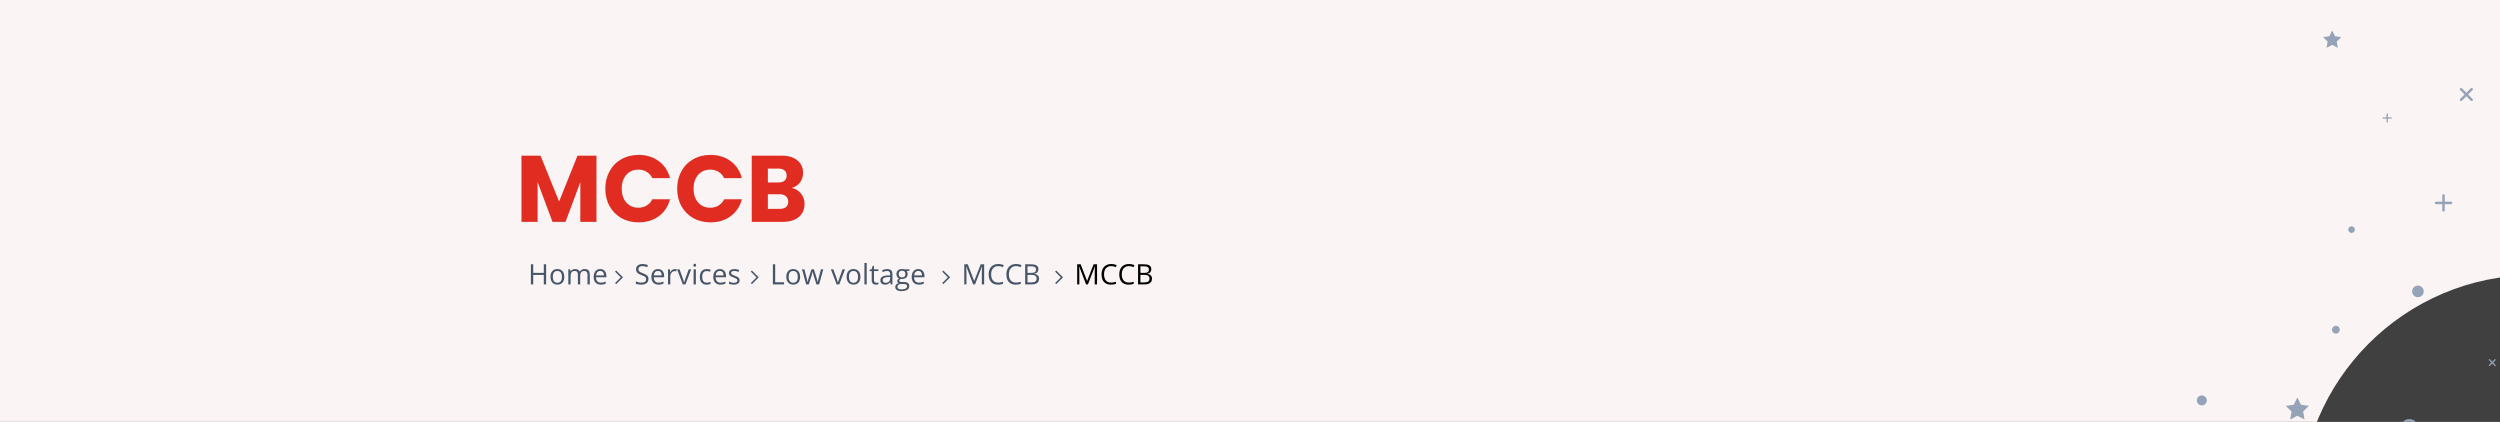<svg width="1600" height="270" viewBox="0 0 1600 270" fill="none" xmlns="http://www.w3.org/2000/svg">
<rect x="0" y="0" width="1600" height="270" fill="#333333" stroke="none"/>
<g clip-path="url(#clip0_86_2056)">
<rect width="1602" height="270" fill="#FAF4F4"/>
<rect x="1472" y="176" width="300" height="300" rx="150" fill="#404040"/>
<path d="M1470.31 266.077L1465.72 268.488L1466.6 263.38L1462.88 259.762L1468.01 259.017L1470.31 254.368L1472.6 259.017L1477.73 259.762L1474.02 263.38L1474.9 268.488L1470.31 266.077Z" fill="#94A3B8"/>
<path d="M1492.6 28.732L1489 30.627L1489.68 26.613L1486.77 23.77L1490.8 23.185L1492.6 19.532L1494.4 23.185L1498.43 23.77L1495.52 26.613L1496.21 30.627L1492.6 28.732Z" fill="#94A3B8"/>
<g clip-path="url(#clip1_86_2056)">
<path d="M1494.98 213.516C1493.6 213.516 1492.48 212.397 1492.48 211.016C1492.48 209.636 1493.6 208.516 1494.98 208.516C1496.37 208.516 1497.48 209.636 1497.48 211.016C1497.48 212.397 1496.37 213.516 1494.98 213.516Z" fill="#94A3B8"/>
</g>
<path d="M1541.99 279.884C1538.77 279.884 1536.15 277.27 1536.15 274.045C1536.15 270.82 1538.77 268.206 1541.99 268.206C1545.22 268.206 1547.83 270.82 1547.83 274.045C1547.83 277.27 1545.22 279.884 1541.99 279.884Z" fill="#94A3B8"/>
<g clip-path="url(#clip2_86_2056)">
<path d="M1504.98 149.086C1503.81 149.086 1502.86 148.136 1502.86 146.963C1502.86 145.79 1503.81 144.84 1504.98 144.84C1506.15 144.84 1507.1 145.79 1507.1 146.963C1507.1 148.136 1506.15 149.086 1504.98 149.086Z" fill="#94A3B8"/>
</g>
<g clip-path="url(#clip3_86_2056)">
<path d="M1547.46 190.199C1545.41 190.199 1543.75 188.535 1543.75 186.483C1543.75 184.431 1545.41 182.767 1547.46 182.767C1549.51 182.767 1551.18 184.431 1551.18 186.483C1551.18 188.535 1549.51 190.199 1547.46 190.199Z" fill="#94A3B8"/>
</g>
<g clip-path="url(#clip4_86_2056)">
<path d="M1409.15 259.446C1407.39 259.446 1405.97 258.02 1405.97 256.261C1405.97 254.502 1407.39 253.076 1409.15 253.076C1410.91 253.076 1412.34 254.502 1412.34 256.261C1412.34 258.02 1410.91 259.446 1409.15 259.446Z" fill="#94A3B8"/>
</g>
<path d="M1564.65 129.078V125.096C1564.65 124.885 1564.57 124.683 1564.42 124.533C1564.27 124.384 1564.07 124.3 1563.86 124.3C1563.65 124.3 1563.44 124.384 1563.29 124.533C1563.14 124.683 1563.06 124.885 1563.06 125.096V129.078H1559.08C1558.87 129.078 1558.67 129.161 1558.52 129.311C1558.37 129.46 1558.28 129.663 1558.28 129.874C1558.28 130.085 1558.37 130.287 1558.52 130.437C1558.67 130.586 1558.87 130.67 1559.08 130.67H1563.06V134.651C1563.06 134.862 1563.14 135.065 1563.29 135.214C1563.44 135.364 1563.65 135.448 1563.86 135.448C1564.07 135.448 1564.27 135.364 1564.42 135.214C1564.57 135.065 1564.65 134.862 1564.65 134.651V130.67H1568.63C1568.85 130.67 1569.05 130.586 1569.2 130.437C1569.35 130.287 1569.43 130.085 1569.43 129.874C1569.43 129.663 1569.35 129.46 1569.2 129.311C1569.05 129.161 1568.85 129.078 1568.63 129.078H1564.65Z" fill="#94A3B8"/>
<path d="M1528.23 75.076V72.952C1528.23 72.84 1528.19 72.732 1528.11 72.652C1528.03 72.572 1527.92 72.528 1527.81 72.528C1527.69 72.528 1527.59 72.572 1527.51 72.652C1527.43 72.732 1527.38 72.84 1527.38 72.952V75.076H1525.26C1525.15 75.076 1525.04 75.121 1524.96 75.2C1524.88 75.28 1524.83 75.388 1524.83 75.5C1524.83 75.613 1524.88 75.721 1524.96 75.801C1525.04 75.88 1525.15 75.925 1525.26 75.925H1527.38V78.048C1527.38 78.161 1527.43 78.269 1527.51 78.349C1527.59 78.428 1527.69 78.473 1527.81 78.473C1527.92 78.473 1528.03 78.428 1528.11 78.349C1528.19 78.269 1528.23 78.161 1528.23 78.048V75.925H1530.35C1530.47 75.925 1530.58 75.88 1530.65 75.801C1530.73 75.721 1530.78 75.613 1530.78 75.5C1530.78 75.388 1530.73 75.28 1530.65 75.2C1530.58 75.121 1530.47 75.076 1530.35 75.076H1528.23Z" fill="#94A3B8"/>
<path d="M1579.59 60.476L1582.4 57.66C1582.48 57.587 1582.54 57.499 1582.58 57.402C1582.62 57.304 1582.64 57.2 1582.64 57.094C1582.64 56.989 1582.62 56.884 1582.58 56.786C1582.54 56.688 1582.49 56.599 1582.41 56.524C1582.34 56.45 1582.25 56.39 1582.15 56.35C1582.05 56.31 1581.95 56.29 1581.84 56.291C1581.73 56.292 1581.63 56.314 1581.53 56.356C1581.44 56.398 1581.35 56.458 1581.27 56.534L1578.46 59.349L1575.64 56.534C1575.57 56.458 1575.48 56.398 1575.39 56.356C1575.29 56.314 1575.18 56.292 1575.08 56.291C1574.97 56.29 1574.87 56.31 1574.77 56.35C1574.67 56.39 1574.58 56.45 1574.51 56.524C1574.43 56.599 1574.37 56.688 1574.33 56.786C1574.29 56.884 1574.27 56.989 1574.28 57.094C1574.28 57.2 1574.3 57.304 1574.34 57.402C1574.38 57.499 1574.44 57.587 1574.52 57.66L1577.33 60.475L1574.52 63.29C1574.44 63.364 1574.38 63.452 1574.34 63.549C1574.3 63.646 1574.28 63.751 1574.28 63.856C1574.27 63.962 1574.29 64.067 1574.33 64.165C1574.37 64.263 1574.43 64.351 1574.51 64.426C1574.58 64.501 1574.67 64.56 1574.77 64.6C1574.87 64.64 1574.97 64.66 1575.08 64.659C1575.18 64.659 1575.29 64.636 1575.39 64.595C1575.48 64.553 1575.57 64.492 1575.64 64.416L1578.46 61.602L1581.27 64.416C1581.35 64.492 1581.44 64.553 1581.53 64.595C1581.63 64.636 1581.73 64.659 1581.84 64.659C1581.95 64.66 1582.05 64.64 1582.15 64.6C1582.25 64.56 1582.34 64.501 1582.41 64.426C1582.49 64.351 1582.54 64.263 1582.58 64.165C1582.62 64.067 1582.64 63.962 1582.64 63.856C1582.64 63.751 1582.62 63.646 1582.58 63.549C1582.54 63.452 1582.48 63.364 1582.4 63.29L1579.59 60.475V60.476Z" fill="#94A3B8"/>
<path d="M1595.66 232.054L1597.16 230.552C1597.2 230.513 1597.23 230.466 1597.25 230.414C1597.28 230.362 1597.29 230.307 1597.29 230.25C1597.29 230.194 1597.28 230.138 1597.26 230.086C1597.23 230.033 1597.2 229.986 1597.16 229.946C1597.12 229.906 1597.08 229.875 1597.02 229.853C1596.97 229.832 1596.92 229.821 1596.86 229.822C1596.8 229.822 1596.75 229.834 1596.7 229.856C1596.64 229.879 1596.6 229.911 1596.56 229.951L1595.06 231.453L1593.55 229.951C1593.52 229.911 1593.47 229.879 1593.42 229.856C1593.36 229.834 1593.31 229.822 1593.25 229.822C1593.2 229.821 1593.14 229.832 1593.09 229.853C1593.04 229.875 1592.99 229.906 1592.95 229.946C1592.91 229.986 1592.88 230.033 1592.86 230.086C1592.83 230.138 1592.82 230.194 1592.82 230.25C1592.82 230.307 1592.84 230.362 1592.86 230.414C1592.88 230.466 1592.91 230.513 1592.95 230.552L1594.46 232.053L1592.95 233.555C1592.91 233.594 1592.88 233.641 1592.86 233.693C1592.84 233.744 1592.82 233.8 1592.82 233.857C1592.82 233.913 1592.83 233.969 1592.86 234.021C1592.88 234.073 1592.91 234.121 1592.95 234.161C1592.99 234.2 1593.04 234.232 1593.09 234.253C1593.14 234.275 1593.2 234.285 1593.25 234.285C1593.31 234.284 1593.36 234.273 1593.42 234.25C1593.47 234.228 1593.52 234.196 1593.55 234.155L1595.06 232.654L1596.56 234.155C1596.6 234.196 1596.64 234.228 1596.7 234.25C1596.75 234.273 1596.8 234.284 1596.86 234.285C1596.92 234.285 1596.97 234.275 1597.02 234.253C1597.08 234.232 1597.12 234.2 1597.16 234.161C1597.2 234.121 1597.23 234.073 1597.26 234.021C1597.28 233.969 1597.29 233.913 1597.29 233.857C1597.29 233.8 1597.28 233.744 1597.25 233.693C1597.23 233.641 1597.2 233.594 1597.16 233.555L1595.66 232.053V232.054Z" fill="#94A3B8"/>
<path d="M349.522 182H348.028V175.953H341.261V182H339.767V169.15H341.261V174.617H348.028V169.15H349.522V182ZM361.15 177.175C361.15 178.745 360.755 179.973 359.964 180.857C359.173 181.736 358.08 182.176 356.686 182.176C355.824 182.176 355.06 181.974 354.392 181.569C353.724 181.165 353.208 180.585 352.845 179.829C352.481 179.073 352.3 178.188 352.3 177.175C352.3 175.604 352.692 174.383 353.478 173.51C354.263 172.631 355.353 172.191 356.747 172.191C358.095 172.191 359.164 172.64 359.955 173.536C360.752 174.433 361.15 175.646 361.15 177.175ZM353.812 177.175C353.812 178.405 354.058 179.343 354.55 179.987C355.042 180.632 355.766 180.954 356.721 180.954C357.676 180.954 358.399 180.635 358.892 179.996C359.39 179.352 359.639 178.411 359.639 177.175C359.639 175.95 359.39 175.021 358.892 174.389C358.399 173.75 357.67 173.431 356.703 173.431C355.748 173.431 355.027 173.744 354.541 174.371C354.055 174.998 353.812 175.933 353.812 177.175ZM375.995 182V175.733C375.995 174.966 375.831 174.392 375.503 174.011C375.175 173.624 374.665 173.431 373.974 173.431C373.065 173.431 372.395 173.691 371.961 174.213C371.527 174.734 371.311 175.537 371.311 176.621V182H369.852V175.733C369.852 174.966 369.688 174.392 369.359 174.011C369.031 173.624 368.519 173.431 367.821 173.431C366.907 173.431 366.236 173.706 365.809 174.257C365.387 174.802 365.176 175.698 365.176 176.946V182H363.717V172.367H364.903L365.141 173.686H365.211C365.486 173.217 365.873 172.851 366.371 172.587C366.875 172.323 367.438 172.191 368.059 172.191C369.564 172.191 370.549 172.736 371.012 173.826H371.082C371.369 173.322 371.785 172.924 372.33 172.631C372.875 172.338 373.496 172.191 374.193 172.191C375.283 172.191 376.098 172.473 376.637 173.035C377.182 173.592 377.454 174.485 377.454 175.716V182H375.995ZM384.538 182.176C383.114 182.176 381.989 181.742 381.163 180.875C380.343 180.008 379.933 178.804 379.933 177.263C379.933 175.71 380.313 174.477 381.075 173.562C381.843 172.648 382.871 172.191 384.16 172.191C385.367 172.191 386.322 172.59 387.025 173.387C387.729 174.178 388.08 175.224 388.08 176.524V177.447H381.444C381.474 178.578 381.758 179.437 382.297 180.022C382.842 180.608 383.606 180.901 384.591 180.901C385.628 180.901 386.653 180.685 387.667 180.251V181.552C387.151 181.774 386.662 181.933 386.199 182.026C385.742 182.126 385.188 182.176 384.538 182.176ZM384.143 173.413C383.369 173.413 382.751 173.665 382.288 174.169C381.831 174.673 381.562 175.37 381.479 176.261H386.516C386.516 175.341 386.311 174.638 385.9 174.151C385.49 173.659 384.904 173.413 384.143 173.413Z" fill="#475569"/>
<path d="M394 173.5L398 177.5L394 181.5" stroke="#475569"/>
<path d="M415.018 178.581C415.018 179.712 414.607 180.594 413.787 181.227C412.967 181.859 411.854 182.176 410.447 182.176C408.924 182.176 407.752 181.979 406.932 181.587V180.146C407.459 180.368 408.033 180.544 408.654 180.673C409.275 180.802 409.891 180.866 410.5 180.866C411.496 180.866 412.246 180.679 412.75 180.304C413.254 179.923 413.506 179.396 413.506 178.722C413.506 178.276 413.415 177.913 413.233 177.632C413.058 177.345 412.759 177.081 412.337 176.841C411.921 176.601 411.285 176.328 410.43 176.023C409.234 175.596 408.379 175.089 407.863 174.503C407.354 173.917 407.099 173.152 407.099 172.209C407.099 171.219 407.471 170.431 408.215 169.845C408.959 169.259 409.943 168.966 411.168 168.966C412.445 168.966 413.62 169.2 414.692 169.669L414.227 170.97C413.166 170.524 412.135 170.302 411.133 170.302C410.342 170.302 409.724 170.472 409.278 170.812C408.833 171.151 408.61 171.623 408.61 172.227C408.61 172.672 408.692 173.038 408.856 173.325C409.021 173.606 409.296 173.867 409.683 174.107C410.075 174.342 410.673 174.603 411.476 174.89C412.823 175.37 413.749 175.886 414.253 176.437C414.763 176.987 415.018 177.702 415.018 178.581ZM421.495 182.176C420.071 182.176 418.946 181.742 418.12 180.875C417.3 180.008 416.89 178.804 416.89 177.263C416.89 175.71 417.271 174.477 418.032 173.562C418.8 172.648 419.828 172.191 421.117 172.191C422.324 172.191 423.279 172.59 423.982 173.387C424.686 174.178 425.037 175.224 425.037 176.524V177.447H418.401C418.431 178.578 418.715 179.437 419.254 180.022C419.799 180.608 420.563 180.901 421.548 180.901C422.585 180.901 423.61 180.685 424.624 180.251V181.552C424.108 181.774 423.619 181.933 423.156 182.026C422.699 182.126 422.146 182.176 421.495 182.176ZM421.1 173.413C420.326 173.413 419.708 173.665 419.245 174.169C418.788 174.673 418.519 175.37 418.437 176.261H423.473C423.473 175.341 423.268 174.638 422.857 174.151C422.447 173.659 421.861 173.413 421.1 173.413ZM431.928 172.191C432.355 172.191 432.739 172.227 433.079 172.297L432.877 173.65C432.479 173.562 432.127 173.519 431.822 173.519C431.043 173.519 430.375 173.835 429.818 174.468C429.268 175.101 428.992 175.889 428.992 176.832V182H427.533V172.367H428.737L428.904 174.151H428.975C429.332 173.524 429.763 173.041 430.267 172.701C430.771 172.361 431.324 172.191 431.928 172.191ZM436.99 182L433.334 172.367H434.898L436.973 178.08C437.441 179.416 437.717 180.283 437.799 180.682H437.869C437.934 180.371 438.136 179.729 438.476 178.757C438.821 177.778 439.592 175.648 440.787 172.367H442.352L438.695 182H436.99ZM445.357 182H443.898V172.367H445.357V182ZM443.775 169.757C443.775 169.423 443.857 169.18 444.021 169.027C444.186 168.869 444.391 168.79 444.637 168.79C444.871 168.79 445.073 168.869 445.243 169.027C445.413 169.186 445.498 169.429 445.498 169.757C445.498 170.085 445.413 170.331 445.243 170.495C445.073 170.653 444.871 170.732 444.637 170.732C444.391 170.732 444.186 170.653 444.021 170.495C443.857 170.331 443.775 170.085 443.775 169.757ZM452.301 182.176C450.906 182.176 449.825 181.748 449.058 180.893C448.296 180.031 447.915 178.815 447.915 177.245C447.915 175.634 448.302 174.389 449.075 173.51C449.854 172.631 450.962 172.191 452.397 172.191C452.86 172.191 453.323 172.241 453.786 172.341C454.249 172.44 454.612 172.558 454.876 172.692L454.428 173.932C454.105 173.803 453.754 173.697 453.373 173.615C452.992 173.527 452.655 173.483 452.362 173.483C450.405 173.483 449.427 174.731 449.427 177.228C449.427 178.411 449.664 179.319 450.139 179.952C450.619 180.585 451.328 180.901 452.266 180.901C453.068 180.901 453.892 180.729 454.735 180.383V181.675C454.091 182.009 453.279 182.176 452.301 182.176ZM461.099 182.176C459.675 182.176 458.55 181.742 457.724 180.875C456.903 180.008 456.493 178.804 456.493 177.263C456.493 175.71 456.874 174.477 457.636 173.562C458.403 172.648 459.432 172.191 460.721 172.191C461.928 172.191 462.883 172.59 463.586 173.387C464.289 174.178 464.641 175.224 464.641 176.524V177.447H458.005C458.034 178.578 458.318 179.437 458.857 180.022C459.402 180.608 460.167 180.901 461.151 180.901C462.188 180.901 463.214 180.685 464.228 180.251V181.552C463.712 181.774 463.223 181.933 462.76 182.026C462.303 182.126 461.749 182.176 461.099 182.176ZM460.703 173.413C459.93 173.413 459.312 173.665 458.849 174.169C458.392 174.673 458.122 175.37 458.04 176.261H463.076C463.076 175.341 462.871 174.638 462.461 174.151C462.051 173.659 461.465 173.413 460.703 173.413ZM473.351 179.372C473.351 180.269 473.017 180.96 472.349 181.446C471.681 181.933 470.743 182.176 469.536 182.176C468.259 182.176 467.263 181.974 466.548 181.569V180.216C467.011 180.45 467.506 180.635 468.033 180.77C468.566 180.904 469.079 180.972 469.571 180.972C470.333 180.972 470.919 180.852 471.329 180.611C471.739 180.365 471.944 179.993 471.944 179.495C471.944 179.12 471.78 178.801 471.452 178.537C471.13 178.268 470.497 177.951 469.554 177.588C468.657 177.254 468.019 176.964 467.638 176.718C467.263 176.466 466.981 176.182 466.794 175.865C466.612 175.549 466.521 175.171 466.521 174.731C466.521 173.946 466.841 173.328 467.479 172.877C468.118 172.42 468.994 172.191 470.107 172.191C471.145 172.191 472.158 172.402 473.148 172.824L472.63 174.011C471.663 173.612 470.787 173.413 470.002 173.413C469.311 173.413 468.789 173.521 468.438 173.738C468.086 173.955 467.91 174.254 467.91 174.635C467.91 174.893 467.975 175.112 468.104 175.294C468.238 175.476 468.452 175.648 468.745 175.812C469.038 175.977 469.601 176.214 470.433 176.524C471.575 176.94 472.346 177.359 472.744 177.781C473.148 178.203 473.351 178.733 473.351 179.372Z" fill="#475569"/>
<path d="M480.865 173.5L484.865 177.5L480.865 181.5" stroke="#475569"/>
<path d="M494.632 182V169.15H496.126V180.646H501.795V182H494.632ZM512.078 177.175C512.078 178.745 511.683 179.973 510.892 180.857C510.101 181.736 509.008 182.176 507.613 182.176C506.752 182.176 505.987 181.974 505.319 181.569C504.651 181.165 504.136 180.585 503.772 179.829C503.409 179.073 503.228 178.188 503.228 177.175C503.228 175.604 503.62 174.383 504.405 173.51C505.19 172.631 506.28 172.191 507.675 172.191C509.022 172.191 510.092 172.64 510.883 173.536C511.68 174.433 512.078 175.646 512.078 177.175ZM504.739 177.175C504.739 178.405 504.985 179.343 505.478 179.987C505.97 180.632 506.693 180.954 507.648 180.954C508.604 180.954 509.327 180.635 509.819 179.996C510.317 179.352 510.566 178.411 510.566 177.175C510.566 175.95 510.317 175.021 509.819 174.389C509.327 173.75 508.598 173.431 507.631 173.431C506.676 173.431 505.955 173.744 505.469 174.371C504.982 174.998 504.739 175.933 504.739 177.175ZM522.511 182L520.744 176.349C520.633 176.003 520.425 175.218 520.12 173.993H520.05C519.815 175.019 519.61 175.81 519.435 176.366L517.615 182H515.928L513.3 172.367H514.829C515.45 174.787 515.922 176.63 516.244 177.896C516.572 179.161 516.76 180.014 516.807 180.453H516.877C516.941 180.119 517.044 179.688 517.185 179.161C517.331 178.628 517.457 178.206 517.562 177.896L519.329 172.367H520.911L522.634 177.896C522.962 178.903 523.185 179.75 523.302 180.436H523.372C523.396 180.225 523.457 179.899 523.557 179.46C523.662 179.021 524.274 176.656 525.394 172.367H526.905L524.242 182H522.511ZM535.439 182L531.783 172.367H533.348L535.422 178.08C535.891 179.416 536.166 180.283 536.248 180.682H536.318C536.383 180.371 536.585 179.729 536.925 178.757C537.271 177.778 538.041 175.648 539.236 172.367H540.801L537.145 182H535.439ZM550.662 177.175C550.662 178.745 550.267 179.973 549.476 180.857C548.685 181.736 547.592 182.176 546.197 182.176C545.336 182.176 544.571 181.974 543.903 181.569C543.235 181.165 542.72 180.585 542.356 179.829C541.993 179.073 541.812 178.188 541.812 177.175C541.812 175.604 542.204 174.383 542.989 173.51C543.774 172.631 544.864 172.191 546.259 172.191C547.606 172.191 548.676 172.64 549.467 173.536C550.264 174.433 550.662 175.646 550.662 177.175ZM543.323 177.175C543.323 178.405 543.569 179.343 544.062 179.987C544.554 180.632 545.277 180.954 546.232 180.954C547.188 180.954 547.911 180.635 548.403 179.996C548.901 179.352 549.15 178.411 549.15 177.175C549.15 175.95 548.901 175.021 548.403 174.389C547.911 173.75 547.182 173.431 546.215 173.431C545.26 173.431 544.539 173.744 544.053 174.371C543.566 174.998 543.323 175.933 543.323 177.175ZM554.688 182H553.229V168.324H554.688V182ZM560.893 180.972C561.15 180.972 561.399 180.954 561.64 180.919C561.88 180.878 562.07 180.837 562.211 180.796V181.912C562.053 181.988 561.818 182.05 561.508 182.097C561.203 182.149 560.928 182.176 560.682 182.176C558.818 182.176 557.887 181.194 557.887 179.231V173.501H556.507V172.798L557.887 172.191L558.502 170.135H559.346V172.367H562.141V173.501H559.346V179.17C559.346 179.75 559.483 180.195 559.759 180.506C560.034 180.816 560.412 180.972 560.893 180.972ZM570.068 182L569.778 180.629H569.708C569.228 181.232 568.747 181.643 568.267 181.859C567.792 182.07 567.197 182.176 566.482 182.176C565.527 182.176 564.777 181.93 564.232 181.438C563.693 180.945 563.424 180.245 563.424 179.337C563.424 177.392 564.979 176.372 568.091 176.278L569.726 176.226V175.628C569.726 174.872 569.562 174.315 569.233 173.958C568.911 173.595 568.393 173.413 567.678 173.413C566.875 173.413 565.967 173.659 564.953 174.151L564.505 173.035C564.979 172.777 565.498 172.575 566.061 172.429C566.629 172.282 567.197 172.209 567.766 172.209C568.914 172.209 569.764 172.464 570.314 172.974C570.871 173.483 571.149 174.301 571.149 175.426V182H570.068ZM566.772 180.972C567.681 180.972 568.393 180.723 568.908 180.225C569.43 179.727 569.69 179.029 569.69 178.133V177.263L568.231 177.324C567.071 177.365 566.233 177.547 565.718 177.869C565.208 178.186 564.953 178.681 564.953 179.354C564.953 179.882 565.111 180.283 565.428 180.559C565.75 180.834 566.198 180.972 566.772 180.972ZM582.048 172.367V173.29L580.264 173.501C580.428 173.706 580.574 173.976 580.703 174.31C580.832 174.638 580.896 175.01 580.896 175.426C580.896 176.369 580.574 177.122 579.93 177.685C579.285 178.247 578.4 178.528 577.275 178.528C576.988 178.528 576.719 178.505 576.467 178.458C575.846 178.786 575.535 179.199 575.535 179.697C575.535 179.961 575.644 180.157 575.86 180.286C576.077 180.409 576.449 180.471 576.977 180.471H578.682C579.725 180.471 580.524 180.69 581.081 181.13C581.644 181.569 581.925 182.208 581.925 183.046C581.925 184.112 581.497 184.924 580.642 185.48C579.786 186.043 578.538 186.324 576.897 186.324C575.638 186.324 574.665 186.09 573.979 185.621C573.3 185.152 572.96 184.49 572.96 183.635C572.96 183.049 573.147 182.542 573.522 182.114C573.897 181.687 574.425 181.396 575.104 181.244C574.858 181.133 574.65 180.96 574.48 180.726C574.316 180.491 574.234 180.219 574.234 179.908C574.234 179.557 574.328 179.249 574.516 178.985C574.703 178.722 574.999 178.467 575.403 178.221C574.905 178.016 574.498 177.667 574.182 177.175C573.871 176.683 573.716 176.12 573.716 175.487C573.716 174.433 574.032 173.621 574.665 173.053C575.298 172.479 576.194 172.191 577.354 172.191C577.858 172.191 578.312 172.25 578.717 172.367H582.048ZM574.366 183.617C574.366 184.139 574.586 184.534 575.025 184.804C575.465 185.073 576.095 185.208 576.915 185.208C578.14 185.208 579.045 185.023 579.631 184.654C580.223 184.291 580.519 183.796 580.519 183.169C580.519 182.647 580.357 182.284 580.035 182.079C579.713 181.88 579.106 181.78 578.216 181.78H576.467C575.805 181.78 575.289 181.938 574.92 182.255C574.551 182.571 574.366 183.025 574.366 183.617ZM575.157 175.452C575.157 176.126 575.348 176.636 575.729 176.981C576.109 177.327 576.64 177.5 577.319 177.5C578.743 177.5 579.455 176.809 579.455 175.426C579.455 173.979 578.734 173.255 577.293 173.255C576.607 173.255 576.08 173.439 575.711 173.809C575.342 174.178 575.157 174.726 575.157 175.452ZM588.095 182.176C586.671 182.176 585.546 181.742 584.72 180.875C583.899 180.008 583.489 178.804 583.489 177.263C583.489 175.71 583.87 174.477 584.632 173.562C585.399 172.648 586.428 172.191 587.717 172.191C588.924 172.191 589.879 172.59 590.582 173.387C591.285 174.178 591.637 175.224 591.637 176.524V177.447H585.001C585.03 178.578 585.314 179.437 585.854 180.022C586.398 180.608 587.163 180.901 588.147 180.901C589.185 180.901 590.21 180.685 591.224 180.251V181.552C590.708 181.774 590.219 181.933 589.756 182.026C589.299 182.126 588.745 182.176 588.095 182.176ZM587.699 173.413C586.926 173.413 586.308 173.665 585.845 174.169C585.388 174.673 585.118 175.37 585.036 176.261H590.072C590.072 175.341 589.867 174.638 589.457 174.151C589.047 173.659 588.461 173.413 587.699 173.413Z" fill="#475569"/>
<path d="M603.37 173.5L607.37 177.5L603.37 181.5" stroke="#475569"/>
<path d="M622.823 182L618.464 170.609H618.394C618.476 171.512 618.517 172.584 618.517 173.826V182H617.137V169.15H619.387L623.456 179.75H623.526L627.631 169.15H629.863V182H628.369V173.721C628.369 172.771 628.41 171.74 628.492 170.627H628.422L624.027 182H622.823ZM638.898 170.302C637.486 170.302 636.37 170.773 635.55 171.717C634.735 172.654 634.328 173.94 634.328 175.575C634.328 177.257 634.721 178.558 635.506 179.478C636.297 180.392 637.422 180.849 638.881 180.849C639.777 180.849 640.8 180.688 641.948 180.365V181.675C641.058 182.009 639.959 182.176 638.652 182.176C636.76 182.176 635.298 181.602 634.267 180.453C633.241 179.305 632.729 177.673 632.729 175.558C632.729 174.233 632.975 173.073 633.467 172.077C633.965 171.081 634.68 170.313 635.611 169.774C636.549 169.235 637.65 168.966 638.916 168.966C640.264 168.966 641.441 169.212 642.449 169.704L641.816 170.987C640.844 170.53 639.871 170.302 638.898 170.302ZM650.254 170.302C648.842 170.302 647.726 170.773 646.905 171.717C646.091 172.654 645.684 173.94 645.684 175.575C645.684 177.257 646.076 178.558 646.861 179.478C647.652 180.392 648.777 180.849 650.236 180.849C651.133 180.849 652.155 180.688 653.304 180.365V181.675C652.413 182.009 651.314 182.176 650.008 182.176C648.115 182.176 646.653 181.602 645.622 180.453C644.597 179.305 644.084 177.673 644.084 175.558C644.084 174.233 644.33 173.073 644.822 172.077C645.32 171.081 646.035 170.313 646.967 169.774C647.904 169.235 649.006 168.966 650.271 168.966C651.619 168.966 652.797 169.212 653.805 169.704L653.172 170.987C652.199 170.53 651.227 170.302 650.254 170.302ZM656.107 169.15H659.737C661.442 169.15 662.676 169.405 663.438 169.915C664.199 170.425 664.58 171.23 664.58 172.332C664.58 173.094 664.366 173.724 663.938 174.222C663.517 174.714 662.898 175.033 662.084 175.18V175.268C664.035 175.602 665.011 176.627 665.011 178.344C665.011 179.492 664.621 180.389 663.842 181.033C663.068 181.678 661.984 182 660.59 182H656.107V169.15ZM657.602 174.652H660.062C661.117 174.652 661.876 174.488 662.339 174.16C662.802 173.826 663.033 173.267 663.033 172.481C663.033 171.761 662.775 171.242 662.26 170.926C661.744 170.604 660.924 170.442 659.799 170.442H657.602V174.652ZM657.602 175.918V180.726H660.282C661.319 180.726 662.099 180.526 662.62 180.128C663.147 179.724 663.411 179.094 663.411 178.238C663.411 177.441 663.142 176.855 662.603 176.48C662.069 176.105 661.255 175.918 660.159 175.918H657.602Z" fill="#475569"/>
<path d="M675.625 173.5L679.625 177.5L675.625 181.5" stroke="#475569"/>
<path d="M695.078 182L690.719 170.609H690.648C690.73 171.512 690.771 172.584 690.771 173.826V182H689.392V169.15H691.642L695.711 179.75H695.781L699.886 169.15H702.118V182H700.624V173.721C700.624 172.771 700.665 171.74 700.747 170.627H700.677L696.282 182H695.078ZM711.153 170.302C709.741 170.302 708.625 170.773 707.805 171.717C706.99 172.654 706.583 173.94 706.583 175.575C706.583 177.257 706.976 178.558 707.761 179.478C708.552 180.392 709.677 180.849 711.136 180.849C712.032 180.849 713.055 180.688 714.203 180.365V181.675C713.312 182.009 712.214 182.176 710.907 182.176C709.015 182.176 707.553 181.602 706.521 180.453C705.496 179.305 704.983 177.673 704.983 175.558C704.983 174.233 705.229 173.073 705.722 172.077C706.22 171.081 706.935 170.313 707.866 169.774C708.804 169.235 709.905 168.966 711.171 168.966C712.519 168.966 713.696 169.212 714.704 169.704L714.071 170.987C713.099 170.53 712.126 170.302 711.153 170.302ZM722.509 170.302C721.097 170.302 719.98 170.773 719.16 171.717C718.346 172.654 717.938 173.94 717.938 175.575C717.938 177.257 718.331 178.558 719.116 179.478C719.907 180.392 721.032 180.849 722.491 180.849C723.388 180.849 724.41 180.688 725.559 180.365V181.675C724.668 182.009 723.569 182.176 722.263 182.176C720.37 182.176 718.908 181.602 717.877 180.453C716.852 179.305 716.339 177.673 716.339 175.558C716.339 174.233 716.585 173.073 717.077 172.077C717.575 171.081 718.29 170.313 719.222 169.774C720.159 169.235 721.261 168.966 722.526 168.966C723.874 168.966 725.052 169.212 726.06 169.704L725.427 170.987C724.454 170.53 723.481 170.302 722.509 170.302ZM728.362 169.15H731.992C733.697 169.15 734.931 169.405 735.692 169.915C736.454 170.425 736.835 171.23 736.835 172.332C736.835 173.094 736.621 173.724 736.193 174.222C735.771 174.714 735.153 175.033 734.339 175.18V175.268C736.29 175.602 737.266 176.627 737.266 178.344C737.266 179.492 736.876 180.389 736.097 181.033C735.323 181.678 734.239 182 732.845 182H728.362V169.15ZM729.856 174.652H732.317C733.372 174.652 734.131 174.488 734.594 174.16C735.057 173.826 735.288 173.267 735.288 172.481C735.288 171.761 735.03 171.242 734.515 170.926C733.999 170.604 733.179 170.442 732.054 170.442H729.856V174.652ZM729.856 175.918V180.726H732.537C733.574 180.726 734.354 180.526 734.875 180.128C735.402 179.724 735.666 179.094 735.666 178.238C735.666 177.441 735.396 176.855 734.857 176.48C734.324 176.105 733.51 175.918 732.414 175.918H729.856Z" fill="black"/>
<path d="M381.732 99.625V142H371.409V116.587L361.932 142H353.602L344.065 116.527V142H333.743V99.625H345.936L357.828 128.961L369.598 99.625H381.732ZM387.404 120.752C387.404 116.567 388.309 112.844 390.12 109.585C391.931 106.285 394.446 103.73 397.666 101.919C400.925 100.068 404.607 99.142 408.712 99.142C413.742 99.142 418.048 100.47 421.63 103.126C425.211 105.782 427.606 109.404 428.813 113.991H417.465C416.62 112.221 415.412 110.873 413.843 109.947C412.314 109.021 410.563 108.559 408.591 108.559C405.412 108.559 402.837 109.665 400.865 111.879C398.893 114.092 397.907 117.05 397.907 120.752C397.907 124.454 398.893 127.412 400.865 129.625C402.837 131.839 405.412 132.945 408.591 132.945C410.563 132.945 412.314 132.483 413.843 131.557C415.412 130.632 416.62 129.283 417.465 127.513H428.813C427.606 132.1 425.211 135.722 421.63 138.378C418.048 140.994 413.742 142.302 408.712 142.302C404.607 142.302 400.925 141.396 397.666 139.585C394.446 137.734 391.931 135.179 390.12 131.919C388.309 128.66 387.404 124.937 387.404 120.752ZM433.384 120.752C433.384 116.567 434.289 112.844 436.1 109.585C437.911 106.285 440.426 103.73 443.646 101.919C446.905 100.068 450.587 99.142 454.692 99.142C459.722 99.142 464.028 100.47 467.61 103.126C471.191 105.782 473.586 109.404 474.793 113.991H463.445C462.6 112.221 461.392 110.873 459.823 109.947C458.294 109.021 456.543 108.559 454.571 108.559C451.392 108.559 448.817 109.665 446.845 111.879C444.873 114.092 443.887 117.05 443.887 120.752C443.887 124.454 444.873 127.412 446.845 129.625C448.817 131.839 451.392 132.945 454.571 132.945C456.543 132.945 458.294 132.483 459.823 131.557C461.392 130.632 462.6 129.283 463.445 127.513H474.793C473.586 132.1 471.191 135.722 467.61 138.378C464.028 140.994 459.722 142.302 454.692 142.302C450.587 142.302 446.905 141.396 443.646 139.585C440.426 137.734 437.911 135.179 436.1 131.919C434.289 128.66 433.384 124.937 433.384 120.752ZM506.769 120.269C509.224 120.792 511.195 122.02 512.684 123.951C514.173 125.843 514.918 128.016 514.918 130.471C514.918 134.012 513.67 136.829 511.175 138.921C508.721 140.974 505.28 142 500.853 142H481.114V99.625H500.189C504.495 99.625 507.855 100.611 510.27 102.583C512.725 104.555 513.952 107.231 513.952 110.611C513.952 113.106 513.288 115.178 511.96 116.828C510.672 118.478 508.942 119.625 506.769 120.269ZM491.436 116.768H498.197C499.887 116.768 501.175 116.406 502.06 115.682C502.986 114.917 503.449 113.81 503.449 112.362C503.449 110.913 502.986 109.806 502.06 109.042C501.175 108.277 499.887 107.895 498.197 107.895H491.436V116.768ZM499.042 133.67C500.773 133.67 502.101 133.288 503.026 132.523C503.992 131.718 504.475 130.571 504.475 129.082C504.475 127.593 503.972 126.426 502.966 125.581C502 124.736 500.652 124.313 498.922 124.313H491.436V133.67H499.042Z" fill="#E12C21"/>
</g>
<defs>
<clipPath id="clip0_86_2056">
<rect width="1602" height="270" fill="white"/>
</clipPath>
<clipPath id="clip1_86_2056">
<rect width="6" height="6" fill="white" transform="translate(1491.98 208)"/>
</clipPath>
<clipPath id="clip2_86_2056">
<rect width="5.096" height="5.096" fill="white" transform="translate(1502.43 144.401)"/>
</clipPath>
<clipPath id="clip3_86_2056">
<rect width="8.918" height="8.918" fill="white" transform="translate(1543 182)"/>
</clipPath>
<clipPath id="clip4_86_2056">
<rect width="7.644" height="7.644" fill="white" transform="translate(1405.33 252.418)"/>
</clipPath>
</defs>
</svg>
